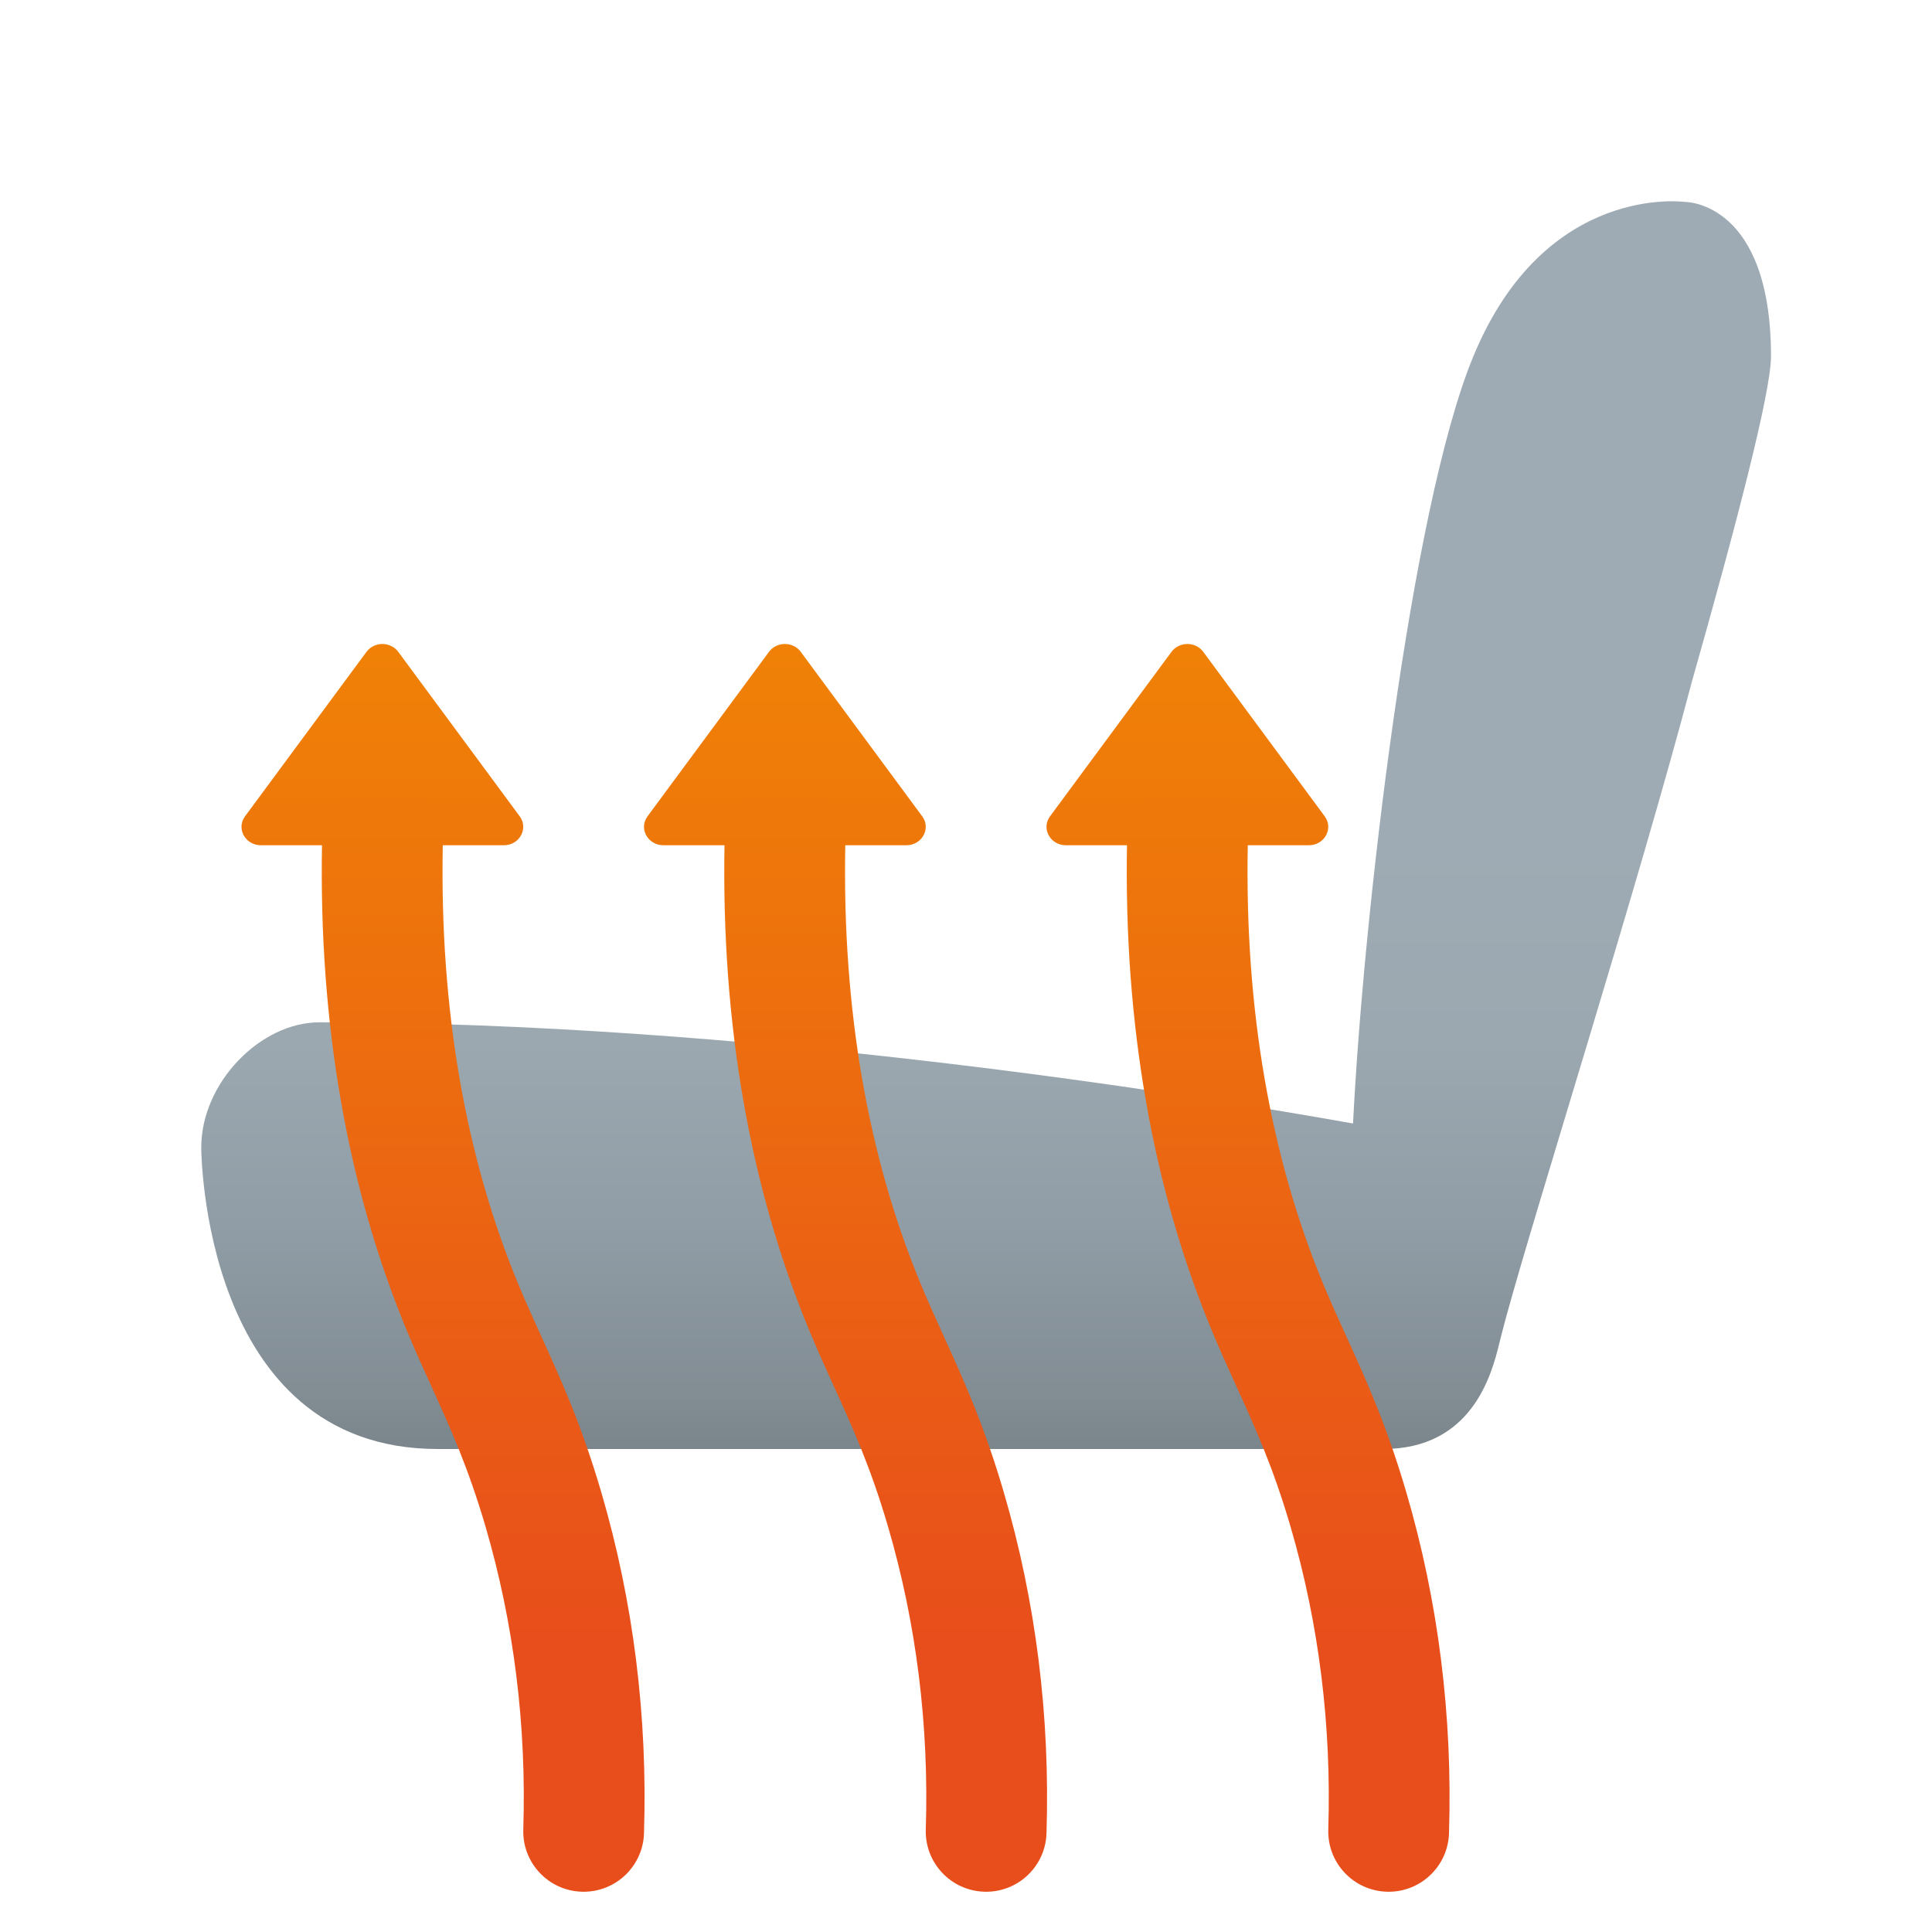 <svg xmlns="http://www.w3.org/2000/svg" viewBox="0 0 48 48"><linearGradient id="D9UmdgsNp0xSDhHiuOuIva" x1="24.5" x2="24.5" y1="4.563" y2="37.071" gradientUnits="userSpaceOnUse"><stop offset=".503" stop-color="#9eabb4"/><stop offset=".658" stop-color="#9ba8b0"/><stop offset=".796" stop-color="#919da6"/><stop offset=".928" stop-color="#818c93"/><stop offset="1" stop-color="#768085"/></linearGradient><path fill="url(#D9UmdgsNp0xSDhHiuOuIva)" d="M37.4,32.792c0.763-2.805,3.316-10.849,4.632-15.847C43.14,13.036,44,9.743,44,8.852	c0-3.833-2.113-3.833-2.113-3.833s-3.486-0.511-5.282,3.833c-1.563,3.779-2.738,13.965-2.989,19.061	c-4.254-0.758-15.182-2.514-25.68-2.514C6.468,25.399,5,26.903,5,28.509c0,0,0,7.491,5.873,7.491c0,0,1.412,0,3.539,0	c6.01,0,17.784,0,19.953,0c2.187,0,2.691-1.818,2.887-2.635c0.027-0.114,0.065-0.259,0.106-0.413	C37.37,32.901,37.385,32.847,37.4,32.792z"/><linearGradient id="D9UmdgsNp0xSDhHiuOuIvb" x1="9.5" x2="9.5" y1="8.571" y2="40.718" gradientUnits="userSpaceOnUse"><stop offset="0" stop-color="#f29100"/><stop offset="1" stop-color="#e84e1b"/></linearGradient><path fill="url(#D9UmdgsNp0xSDhHiuOuIvb)" d="M9.105,16.195l-3.017,4.086C5.864,20.584,6.093,21,6.483,21h6.034	c0.39,0,0.619-0.416,0.395-0.719l-3.017-4.086C9.703,15.935,9.297,15.935,9.105,16.195z"/><linearGradient id="D9UmdgsNp0xSDhHiuOuIvc" x1="19.5" x2="19.5" y1="8.571" y2="40.718" gradientUnits="userSpaceOnUse"><stop offset="0" stop-color="#f29100"/><stop offset="1" stop-color="#e84e1b"/></linearGradient><path fill="url(#D9UmdgsNp0xSDhHiuOuIvc)" d="M19.105,16.195l-3.017,4.086C15.864,20.584,16.093,21,16.483,21h6.034	c0.39,0,0.619-0.416,0.395-0.719l-3.017-4.086C19.703,15.935,19.297,15.935,19.105,16.195z"/><linearGradient id="D9UmdgsNp0xSDhHiuOuIvd" x1="29.5" x2="29.5" y1="8.571" y2="40.718" gradientUnits="userSpaceOnUse"><stop offset="0" stop-color="#f29100"/><stop offset="1" stop-color="#e84e1b"/></linearGradient><path fill="url(#D9UmdgsNp0xSDhHiuOuIvd)" d="M29.105,16.195l-3.017,4.086C25.864,20.584,26.093,21,26.483,21h6.034	c0.39,0,0.619-0.416,0.395-0.719l-3.017-4.086C29.703,15.935,29.297,15.935,29.105,16.195z"/><linearGradient id="D9UmdgsNp0xSDhHiuOuIve" x1="12.004" x2="12.004" y1="8.571" y2="40.718" gradientUnits="userSpaceOnUse"><stop offset="0" stop-color="#f29100"/><stop offset="1" stop-color="#e84e1b"/></linearGradient><path fill="url(#D9UmdgsNp0xSDhHiuOuIve)" d="M14.501,47c-0.017,0-0.032,0-0.049-0.001c-0.828-0.026-1.478-0.719-1.451-1.547	c0.082-2.588-0.234-5.122-0.94-7.53c-0.434-1.479-0.878-2.456-1.348-3.49c-0.202-0.444-0.402-0.884-0.598-1.356	C8.631,29.508,7.92,25.436,8,20.973c0.015-0.829,0.692-1.469,1.527-1.473c0.828,0.015,1.487,0.699,1.473,1.527	c-0.073,4.047,0.561,7.713,1.885,10.897c0.184,0.441,0.37,0.852,0.559,1.267c0.493,1.084,1.003,2.205,1.496,3.887	c0.796,2.714,1.152,5.563,1.06,8.47C15.974,46.359,15.308,47,14.501,47z"/><linearGradient id="D9UmdgsNp0xSDhHiuOuIvf" x1="22.004" x2="22.004" y1="8.571" y2="40.718" gradientUnits="userSpaceOnUse"><stop offset="0" stop-color="#f29100"/><stop offset="1" stop-color="#e84e1b"/></linearGradient><path fill="url(#D9UmdgsNp0xSDhHiuOuIvf)" d="M24.501,47c-0.017,0-0.032,0-0.049-0.001c-0.828-0.026-1.478-0.719-1.451-1.547	c0.082-2.588-0.234-5.122-0.94-7.53c-0.434-1.479-0.878-2.456-1.348-3.49c-0.202-0.444-0.402-0.884-0.598-1.356	c-1.484-3.568-2.195-7.64-2.115-12.103c0.015-0.819,0.684-1.473,1.499-1.473c0.01,0,0.019,0,0.028,0	c0.828,0.015,1.487,0.699,1.473,1.527c-0.073,4.047,0.561,7.713,1.885,10.897c0.184,0.441,0.37,0.852,0.559,1.267	c0.493,1.084,1.003,2.205,1.496,3.887c0.796,2.714,1.152,5.563,1.06,8.47C25.974,46.359,25.308,47,24.501,47z"/><linearGradient id="D9UmdgsNp0xSDhHiuOuIvg" x1="32.004" x2="32.004" y1="8.571" y2="40.718" gradientUnits="userSpaceOnUse"><stop offset="0" stop-color="#f29100"/><stop offset="1" stop-color="#e84e1b"/></linearGradient><path fill="url(#D9UmdgsNp0xSDhHiuOuIvg)" d="M34.501,47c-0.017,0-0.032,0-0.049-0.001c-0.828-0.026-1.478-0.719-1.451-1.547	c0.082-2.588-0.234-5.122-0.94-7.53c-0.434-1.479-0.878-2.456-1.348-3.49c-0.202-0.444-0.402-0.884-0.598-1.356	c-1.484-3.568-2.195-7.64-2.115-12.103c0.015-0.829,0.725-1.469,1.527-1.473c0.828,0.015,1.487,0.699,1.473,1.527	c-0.073,4.047,0.561,7.713,1.885,10.897c0.184,0.441,0.37,0.852,0.559,1.267c0.493,1.084,1.003,2.205,1.496,3.887	c0.796,2.714,1.152,5.563,1.06,8.47C35.974,46.359,35.308,47,34.501,47z"/></svg>